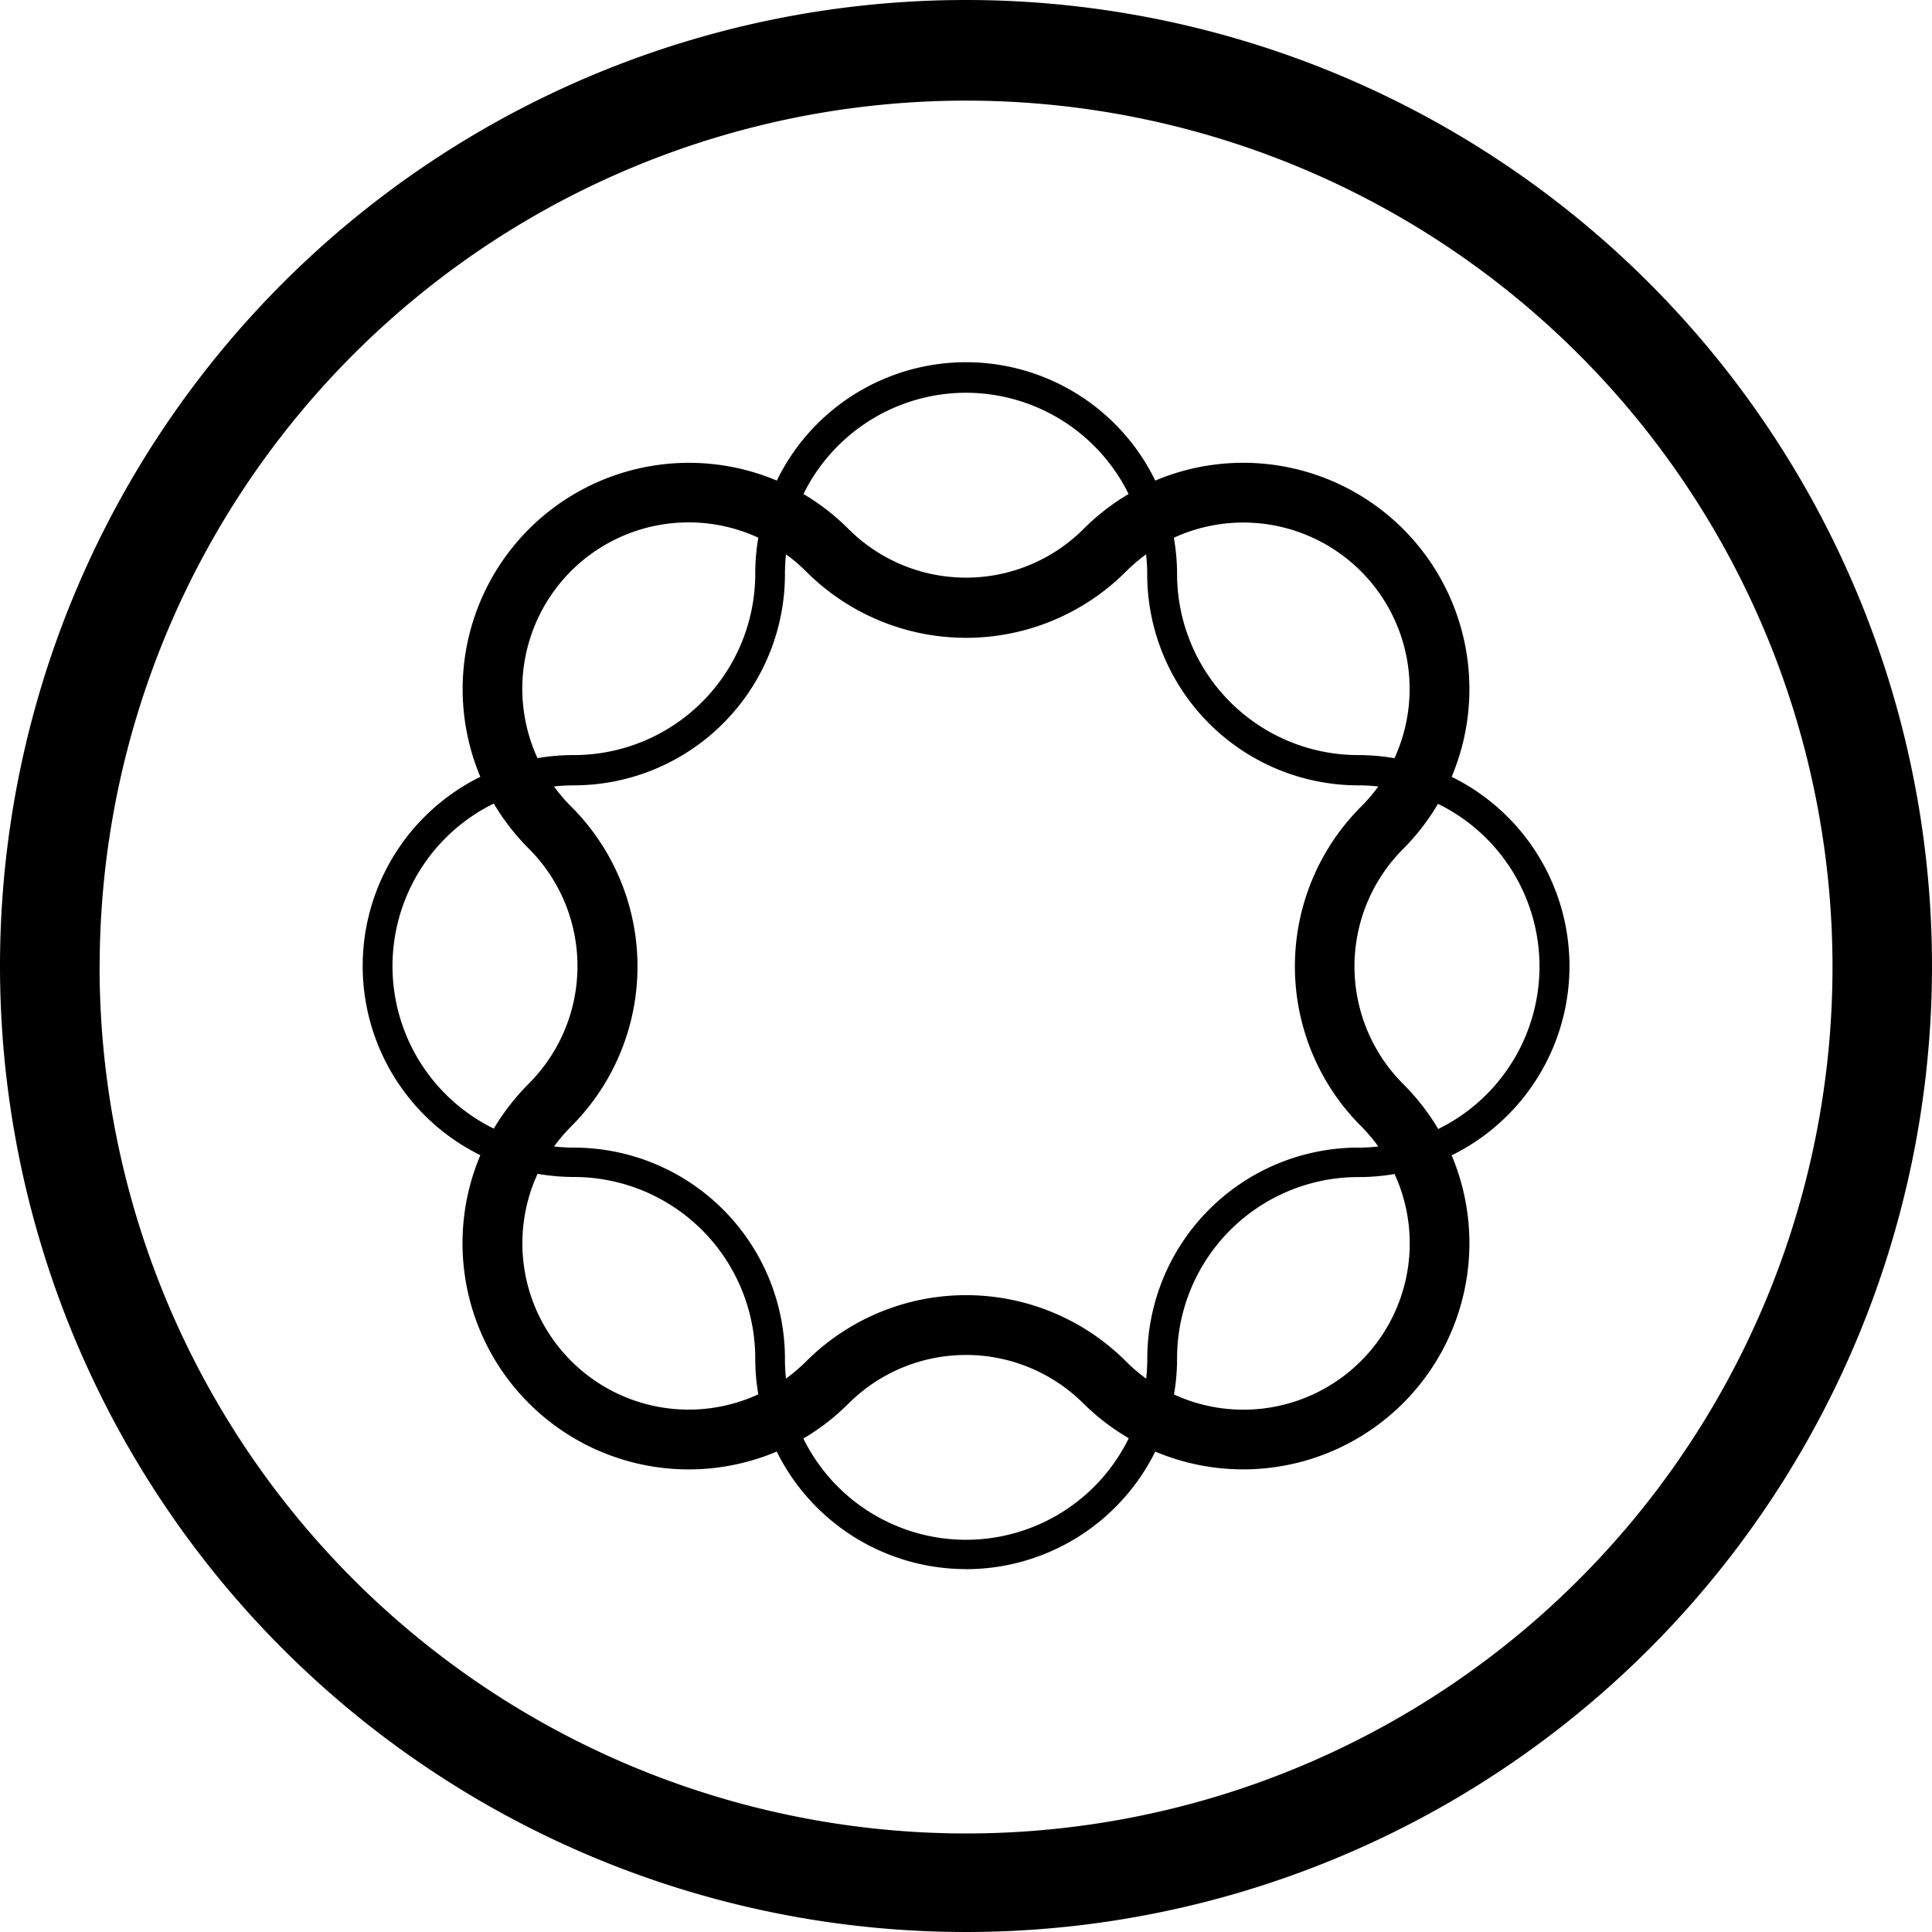 <svg role="img" viewBox="0 0 24 24" xmlns="http://www.w3.org/2000/svg"><title>Adobe Experience Manager icon</title><path d="M12 4.879a2.255 2.255 0 0 1 2.02 1.258 2.797 2.797 0 0 0-.56.434 2.065 2.065 0 0 1-2.92 0 2.822 2.822 0 0 0-.559-.434A2.252 2.252 0 0 1 12 4.879zm2.237 2.007a2.182 2.182 0 0 1 .014.248 2.625 2.625 0 0 0 2.623 2.622 2.178 2.178 0 0 1 .248.014 2.13 2.13 0 0 1-.214.25 2.807 2.807 0 0 0 0 3.97 2.135 2.135 0 0 1 .214.252 2.178 2.178 0 0 1-.248.014 2.624 2.624 0 0 0-2.622 2.62 2.182 2.182 0 0 1-.014.25 2.145 2.145 0 0 1-.252-.216 2.81 2.81 0 0 0-3.97 0 2.145 2.145 0 0 1-.252.215 2.182 2.182 0 0 1-.013-.248 2.625 2.625 0 0 0-2.622-2.621 2.169 2.169 0 0 1-.246-.014 2.076 2.076 0 0 1 .214-.251 2.807 2.807 0 0 0 0-3.97 2.082 2.082 0 0 1-.215-.251 2.178 2.178 0 0 1 .247-.014 2.625 2.625 0 0 0 2.622-2.622 2.19 2.19 0 0 1 .013-.248 2.145 2.145 0 0 1 .252.215 2.807 2.807 0 0 0 3.97 0 2.192 2.192 0 0 1 .251-.215zm3.629 3.101a2.249 2.249 0 0 1 0 4.038 2.822 2.822 0 0 0-.436-.56 2.065 2.065 0 0 1 0-2.919 2.822 2.822 0 0 0 .436-.565zM14.02 17.87a2.251 2.251 0 0 1-4.04 0 2.822 2.822 0 0 0 .56-.434 2.066 2.066 0 0 1 2.92 0 2.822 2.822 0 0 0 .56.429zm-7.886-3.85a2.249 2.249 0 0 1 0-4.038 2.84 2.84 0 0 0 .435.56 2.064 2.064 0 0 1 0 2.919 2.875 2.875 0 0 0-.435.559zM12 19.493a2.625 2.625 0 0 0 2.351-1.461 2.81 2.81 0 0 0 3.682-3.68 2.62 2.62 0 0 0 0-4.702 2.81 2.81 0 0 0-3.682-3.68 2.614 2.614 0 0 0-4.701 0 2.811 2.811 0 0 0-3.683 3.68 2.62 2.62 0 0 0 0 4.7 2.81 2.81 0 0 0 3.682 3.682A2.625 2.625 0 0 0 12 19.492zm2.584-2.171a2.612 2.612 0 0 0 .038-.45 2.252 2.252 0 0 1 2.251-2.25 2.617 2.617 0 0 0 .451-.038 2.066 2.066 0 0 1-2.74 2.739zm2.739-7.903a2.617 2.617 0 0 0-.45-.039 2.252 2.252 0 0 1-2.251-2.25 2.612 2.612 0 0 0-.04-.45 2.066 2.066 0 0 1 2.741 2.738zM9.42 6.679a2.617 2.617 0 0 0-.038.451 2.254 2.254 0 0 1-2.255 2.25 2.606 2.606 0 0 0-.45.038 2.066 2.066 0 0 1 2.74-2.74zm-2.74 7.903a2.664 2.664 0 0 0 .45.039 2.254 2.254 0 0 1 2.252 2.25 2.612 2.612 0 0 0 .038.45 2.066 2.066 0 0 1-2.743-2.737zM0 12A12 12 0 1 0 12 0 12 12 0 0 0 0 12zm1.238 0A10.763 10.763 0 1 1 12 22.776 10.77 10.77 0 0 1 1.237 12Z"/></svg>